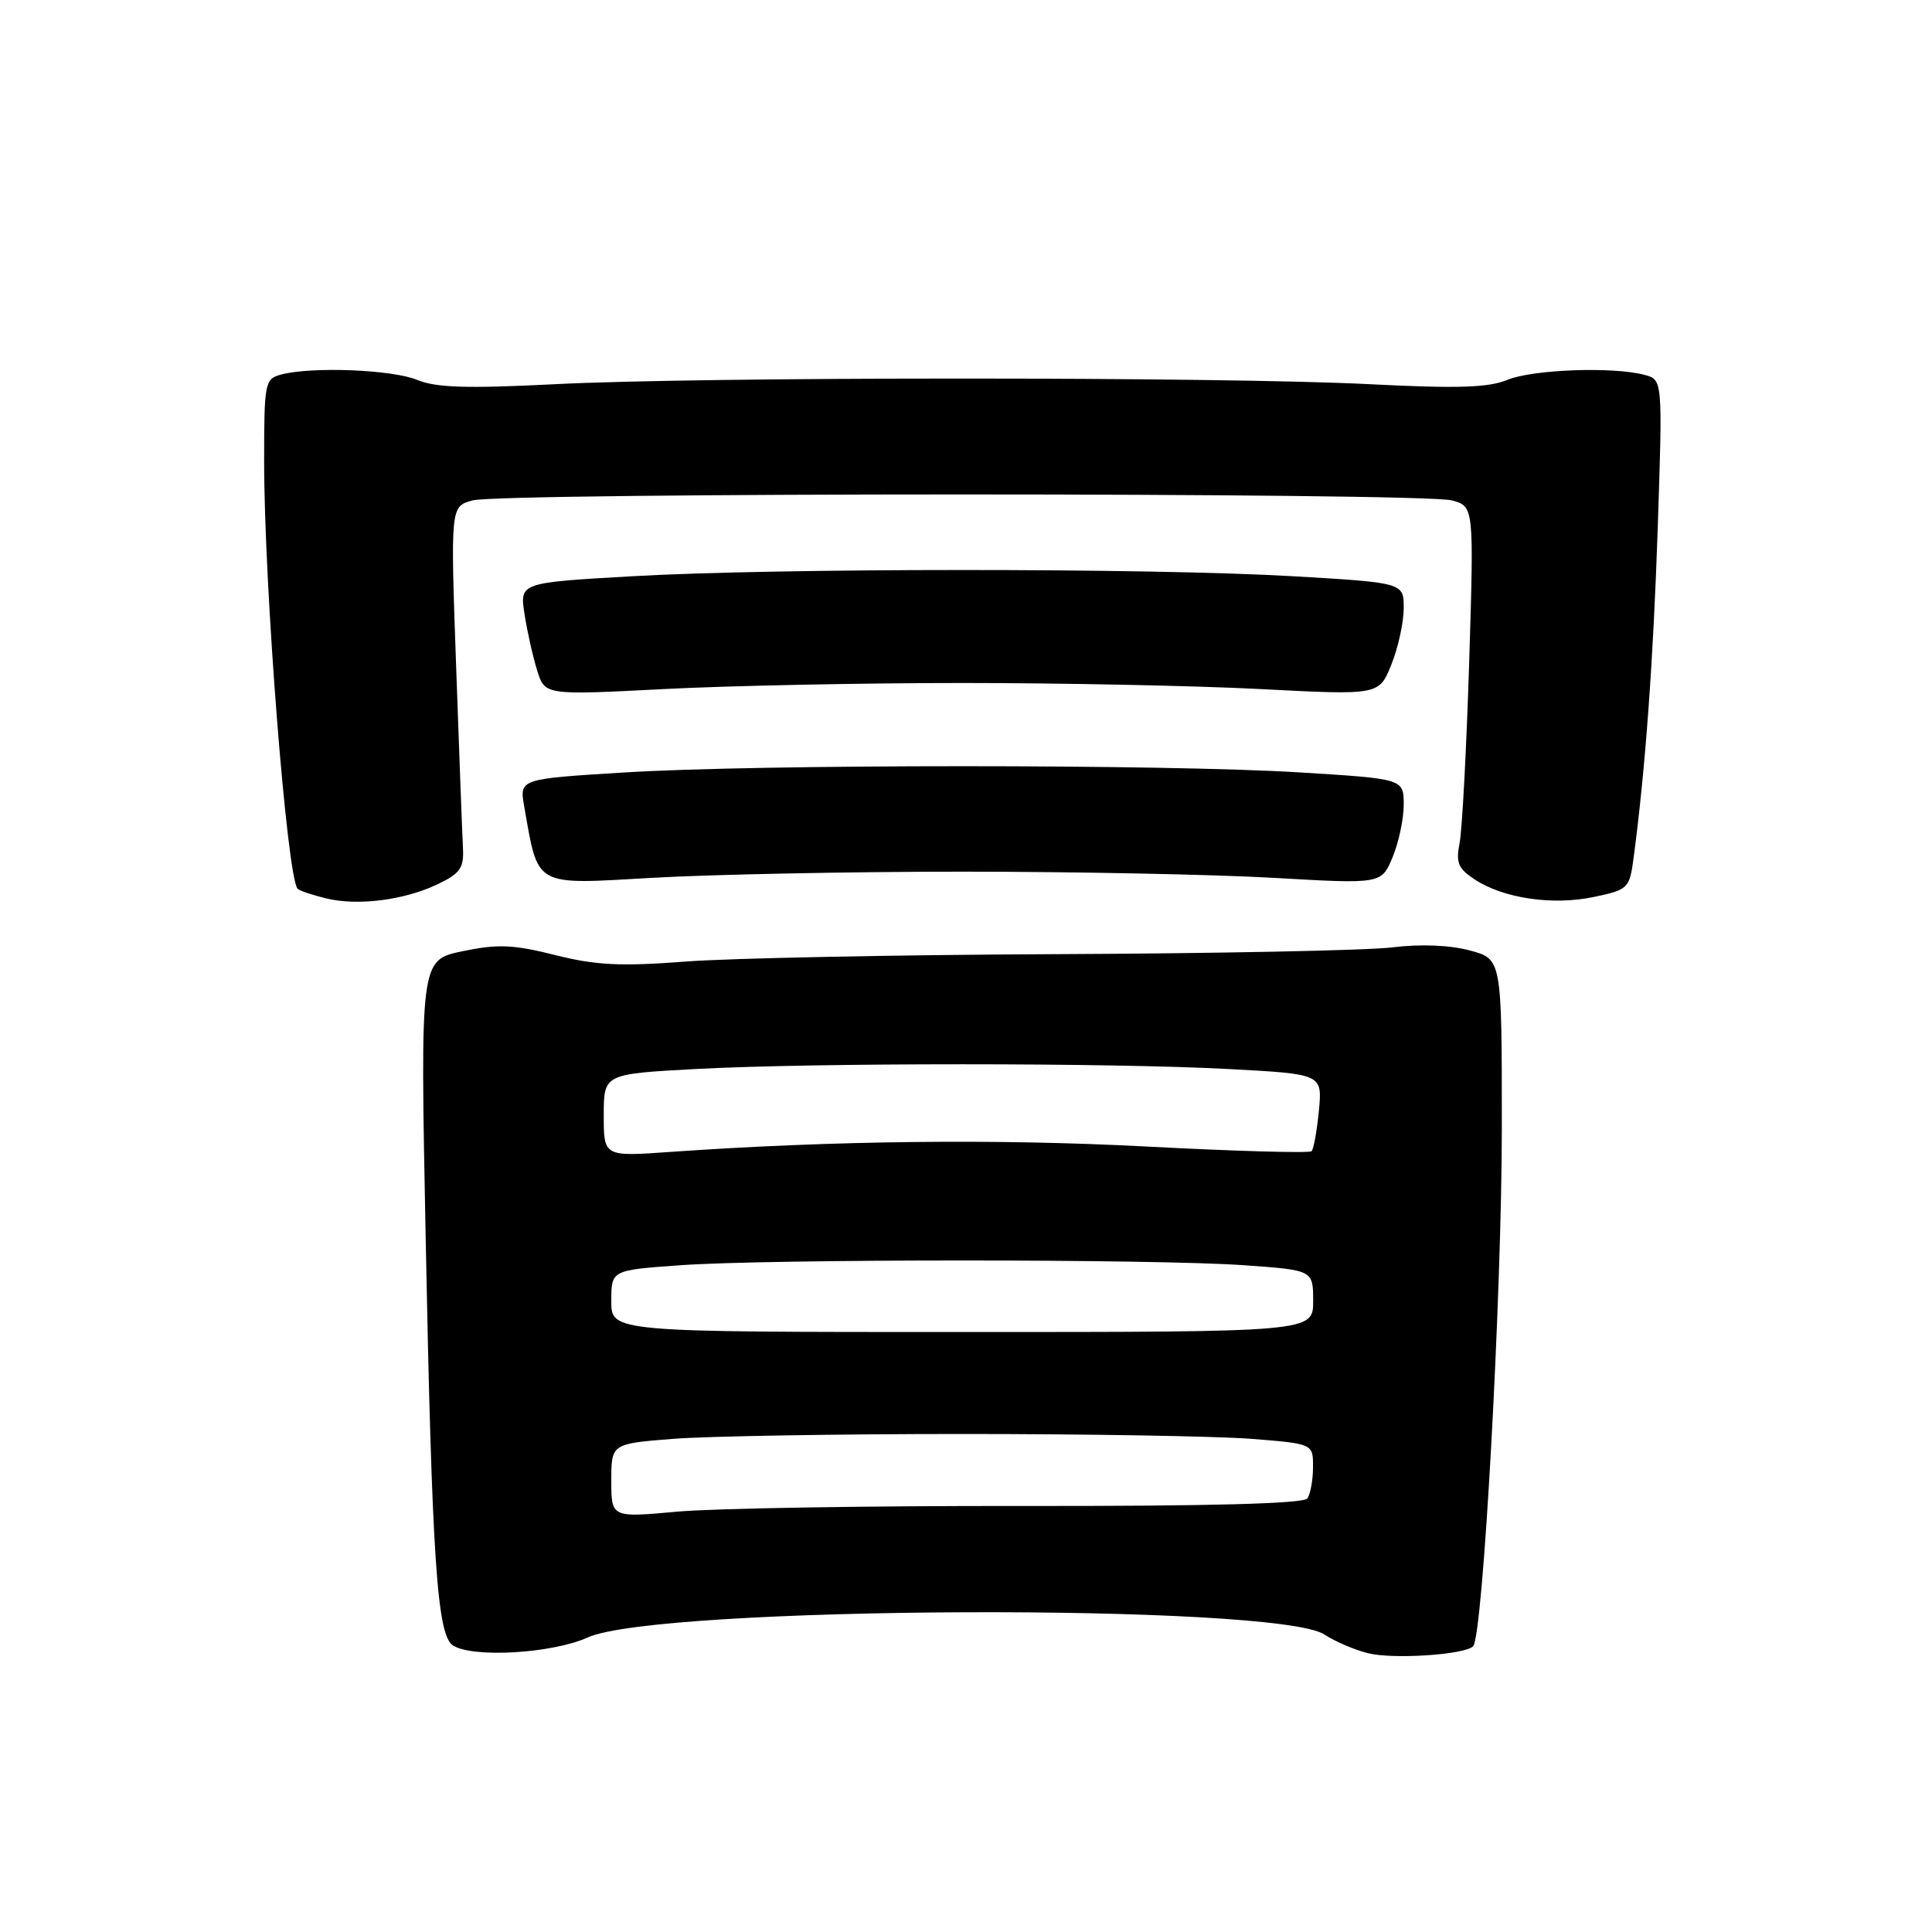 <?xml version="1.0" encoding="UTF-8" standalone="no"?>
<!DOCTYPE svg PUBLIC "-//W3C//DTD SVG 1.1//EN" "http://www.w3.org/Graphics/SVG/1.1/DTD/svg11.dtd" >
<svg xmlns="http://www.w3.org/2000/svg" xmlns:xlink="http://www.w3.org/1999/xlink" version="1.1" viewBox="0 0 256 256">
 <g >
 <path fill="currentColor"
d=" M 195.19 218.15 C 196.50 216.93 199.00 171.67 199.00 149.34 C 199.00 127.08 199.00 127.08 194.76 125.94 C 192.12 125.23 188.25 125.07 184.51 125.53 C 181.20 125.94 161.18 126.34 140.00 126.43 C 118.82 126.52 96.71 126.96 90.86 127.41 C 82.23 128.07 78.97 127.91 73.56 126.55 C 67.99 125.15 65.97 125.07 61.29 126.04 C 55.68 127.21 55.68 127.21 56.40 163.85 C 57.23 206.60 57.91 216.70 60.02 218.03 C 62.68 219.72 73.20 219.09 77.88 216.97 C 87.18 212.75 169.14 212.42 175.49 216.58 C 176.90 217.51 179.50 218.62 181.28 219.06 C 184.63 219.89 193.99 219.27 195.19 218.15 Z  M 58.00 117.16 C 60.93 115.77 61.47 115.01 61.35 112.50 C 61.26 110.85 60.85 99.96 60.44 88.31 C 59.69 67.12 59.69 67.12 62.59 66.31 C 66.39 65.25 188.61 65.25 192.41 66.31 C 195.31 67.12 195.31 67.12 194.67 87.88 C 194.31 99.30 193.74 110.03 193.40 111.73 C 192.89 114.32 193.21 115.09 195.43 116.55 C 199.26 119.05 205.76 120.00 211.20 118.85 C 215.75 117.89 215.92 117.73 216.46 113.68 C 218.02 101.95 219.07 87.58 219.66 69.91 C 220.31 50.31 220.31 50.31 217.90 49.67 C 213.73 48.56 203.07 48.95 199.72 50.34 C 197.22 51.37 193.15 51.50 181.50 50.91 C 162.12 49.91 92.88 49.91 73.50 50.91 C 61.85 51.50 57.78 51.37 55.28 50.34 C 51.99 48.97 41.28 48.55 37.25 49.63 C 35.09 50.21 35.00 50.67 35.00 61.18 C 35.00 77.74 38.03 116.36 39.44 117.77 C 39.69 118.03 41.38 118.59 43.20 119.04 C 47.41 120.06 53.53 119.29 58.00 117.16 Z  M 127.50 115.50 C 142.35 115.50 160.92 115.87 168.77 116.32 C 183.04 117.14 183.04 117.14 184.52 113.60 C 185.33 111.66 186.00 108.52 186.00 106.63 C 186.00 103.20 186.00 103.20 172.25 102.35 C 154.48 101.25 100.47 101.25 82.66 102.36 C 68.82 103.21 68.82 103.21 69.46 106.86 C 71.36 117.63 70.62 117.22 86.35 116.32 C 94.13 115.87 112.65 115.50 127.50 115.50 Z  M 127.50 90.50 C 140.70 90.50 158.53 90.86 167.12 91.31 C 182.74 92.12 182.74 92.12 184.37 88.04 C 185.27 85.80 186.00 82.44 186.00 80.58 C 186.00 77.21 186.00 77.21 171.25 76.35 C 152.23 75.25 102.73 75.26 83.68 76.36 C 68.86 77.21 68.86 77.21 69.50 81.36 C 69.85 83.64 70.60 86.99 71.17 88.81 C 72.19 92.12 72.19 92.12 87.85 91.31 C 96.46 90.86 114.30 90.50 127.50 90.50 Z  M 81.00 196.20 C 81.00 191.30 81.00 191.30 89.25 190.65 C 93.79 190.30 111.00 190.01 127.50 190.01 C 144.00 190.01 161.21 190.30 165.75 190.65 C 174.00 191.30 174.00 191.30 173.98 194.40 C 173.98 196.10 173.64 197.97 173.23 198.55 C 172.74 199.25 160.27 199.58 135.50 199.55 C 115.15 199.52 94.56 199.86 89.75 200.30 C 81.00 201.10 81.00 201.10 81.00 196.20 Z  M 81.00 172.40 C 81.00 168.30 81.00 168.30 90.15 167.65 C 102.00 166.81 153.00 166.81 164.85 167.65 C 174.00 168.30 174.00 168.30 174.00 172.40 C 174.00 176.50 174.00 176.50 127.50 176.50 C 81.00 176.50 81.00 176.50 81.00 172.40 Z  M 80.00 147.78 C 80.00 142.31 80.00 142.31 92.16 141.65 C 107.85 140.81 147.21 140.81 162.95 141.66 C 175.22 142.32 175.22 142.32 174.76 147.18 C 174.50 149.86 174.06 152.27 173.79 152.54 C 173.52 152.82 163.66 152.54 151.90 151.92 C 132.10 150.88 110.21 151.13 88.75 152.64 C 80.00 153.26 80.00 153.26 80.00 147.78 Z "/>
</g>
</svg>